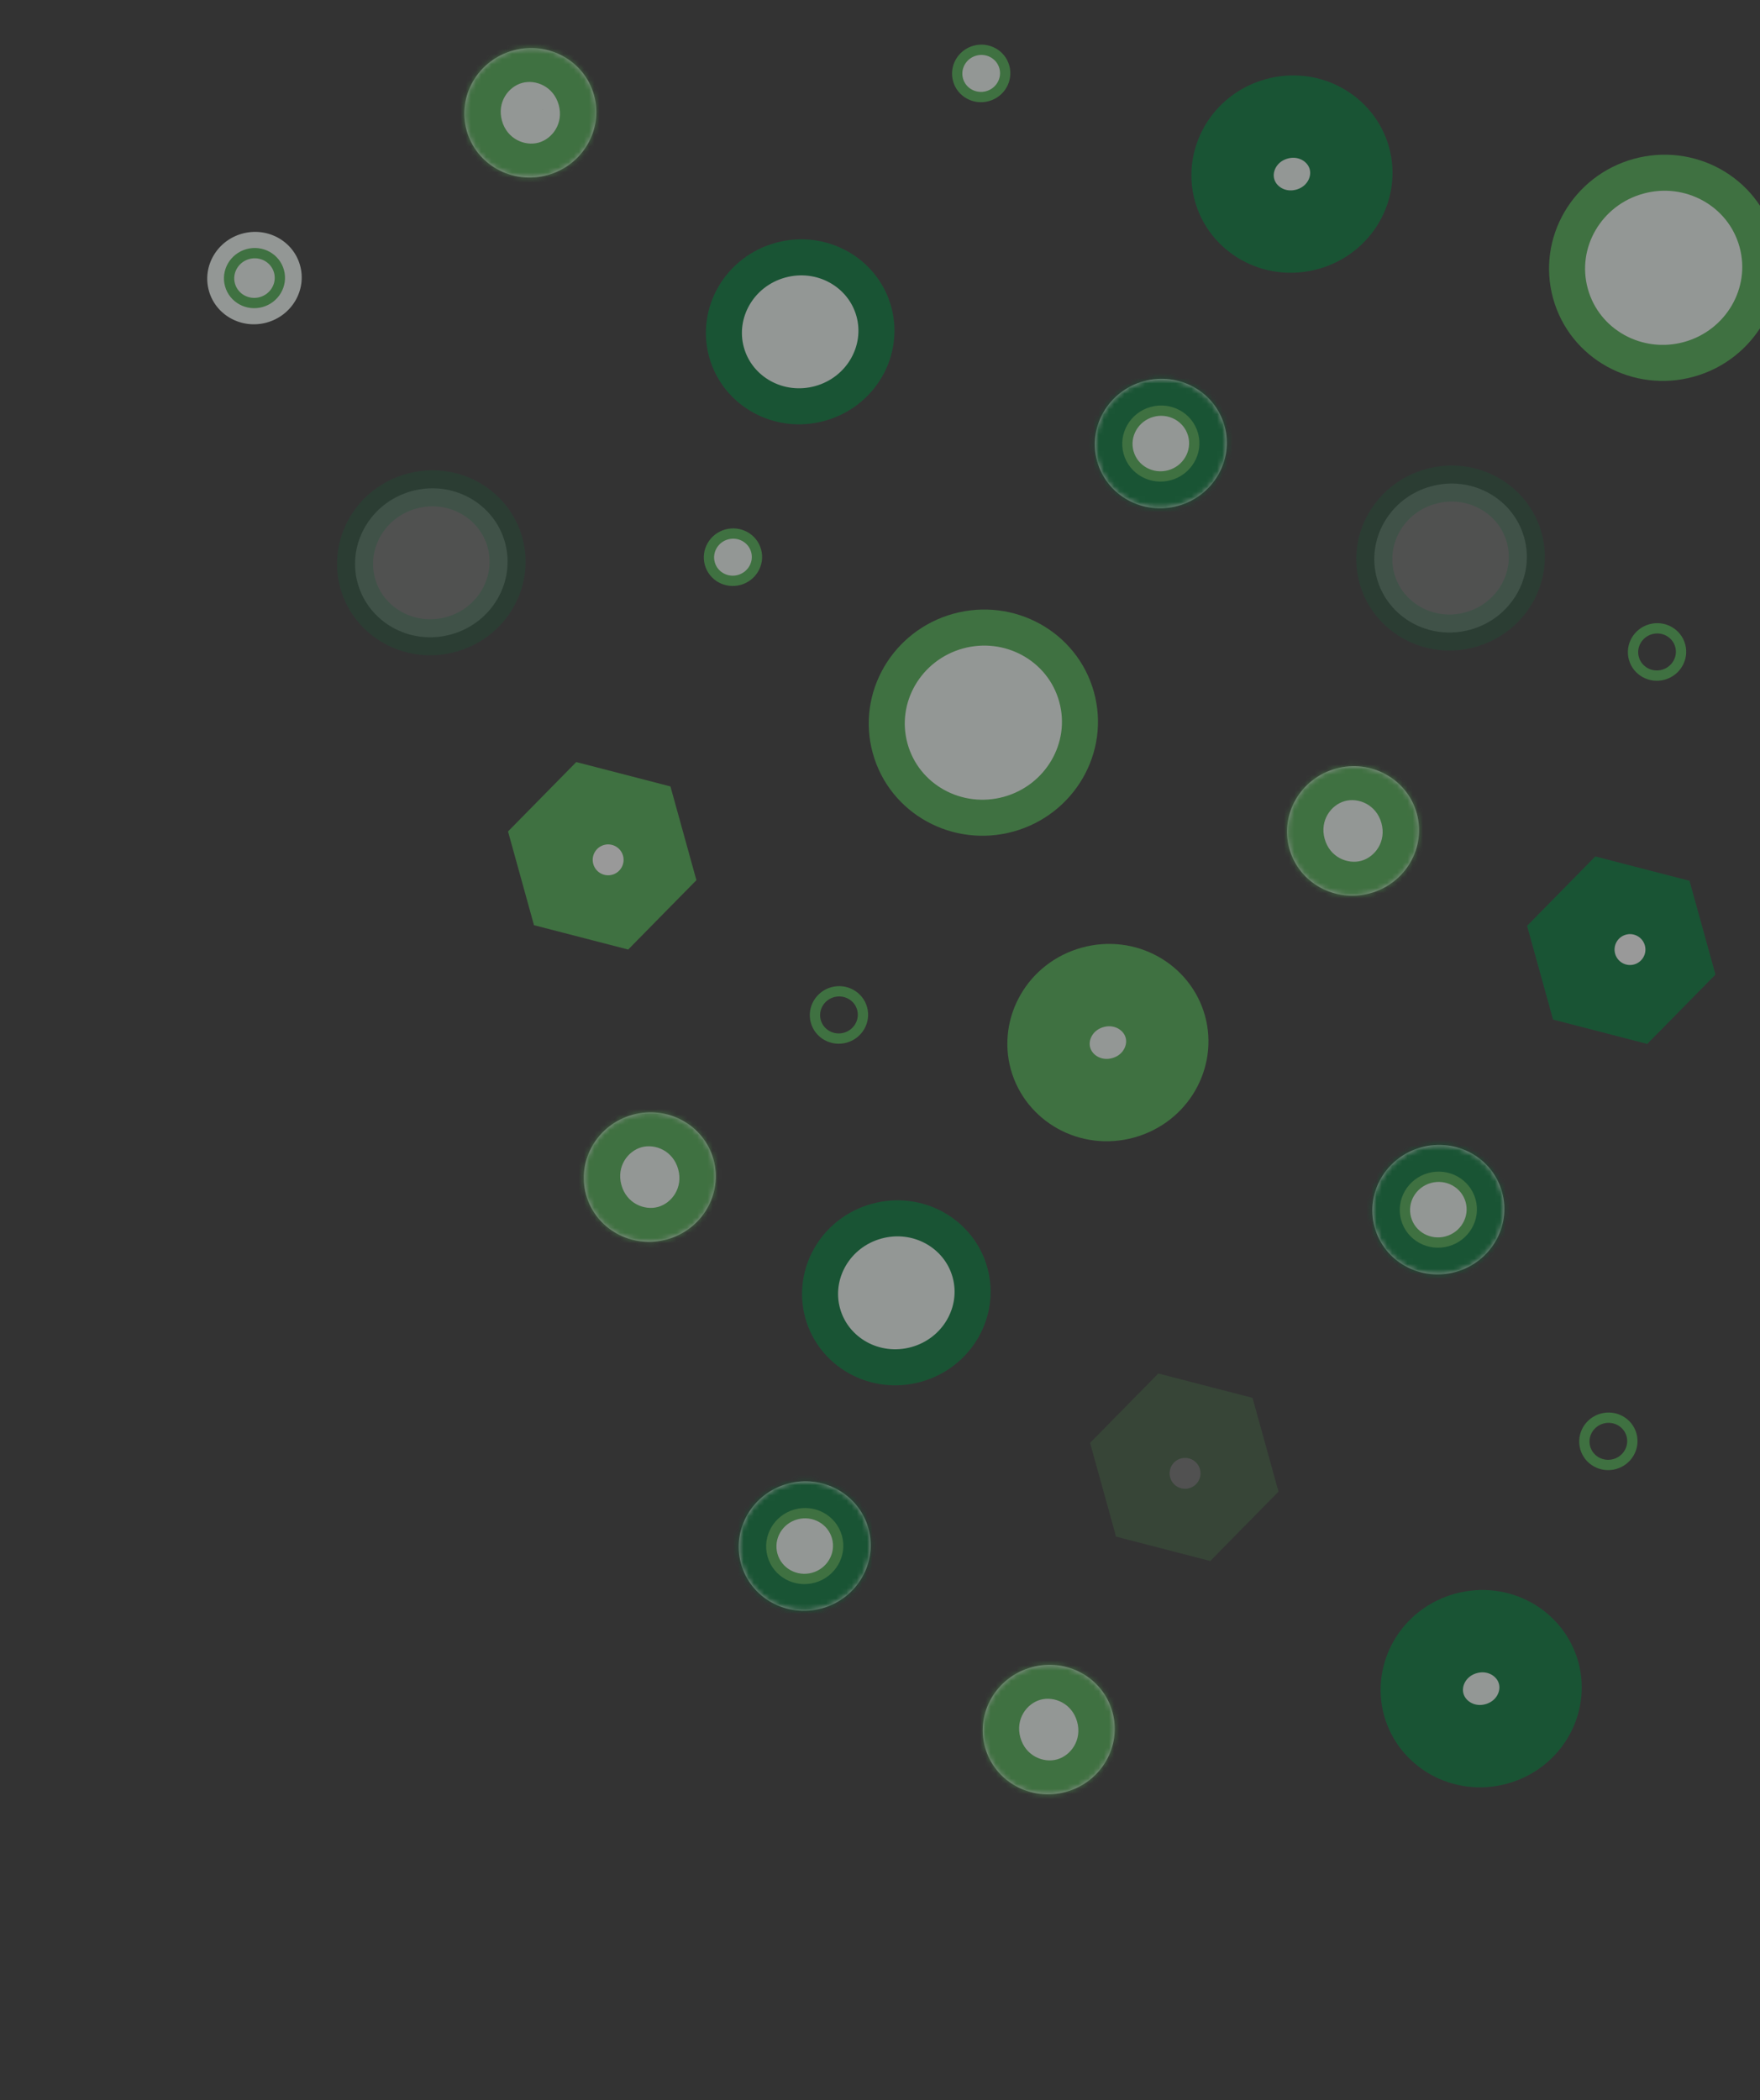 <svg width="342" height="408" viewBox="0 0 342 408" fill="none" xmlns="http://www.w3.org/2000/svg">
<rect x="0" y="0" width="342" height="408" fill="#333333" stroke="none"/>
<g opacity="0.5">
<path d="M186.161 122.604C176.233 125.355 170.237 135.507 172.977 145.397C175.717 155.286 186.082 160.905 196.01 158.155C205.938 155.404 211.934 145.252 209.194 135.362C206.454 125.473 196.089 119.853 186.161 122.604Z" fill="#F4FBF7" stroke="#4CAF4F" stroke-width="7"/>
<path d="M226.438 199.44C228.033 205.198 224.584 211.503 218.257 213.255C211.931 215.008 205.729 211.378 204.134 205.619C202.538 199.861 205.988 193.557 212.314 191.804C218.641 190.051 224.843 193.682 226.438 199.44Z" fill="#F4FBF7" stroke="#4CAF4F" stroke-width="16"/>
<path d="M169.798 60.495C171.906 68.105 167.318 76.16 159.342 78.37C151.365 80.58 143.286 76.035 141.178 68.425C139.07 60.815 143.658 52.76 151.634 50.55C159.61 48.34 167.689 52.885 169.798 60.495Z" fill="#F4FBF7" stroke="#007636" stroke-width="7"/>
<path d="M188.482 247.175C190.591 254.785 186.003 262.84 178.026 265.05C170.05 267.26 161.971 262.714 159.863 255.104C157.754 247.494 162.342 239.44 170.319 237.23C178.295 235.02 186.374 239.565 188.482 247.175Z" fill="#F4FBF7" stroke="#007636" stroke-width="7"/>
<path opacity="0.3" d="M98.124 105.362C100.232 112.972 95.644 121.027 87.668 123.237C79.692 125.447 71.612 120.902 69.504 113.292C67.396 105.682 71.984 97.627 79.96 95.417C87.936 93.207 96.016 97.752 98.124 105.362Z" fill="#F4FBF7" stroke="#007636" stroke-width="7"/>
<path opacity="0.3" d="M296.181 104.439C298.289 112.049 293.701 120.103 285.725 122.313C277.748 124.523 269.669 119.978 267.561 112.368C265.452 104.758 270.04 96.703 278.017 94.493C285.993 92.283 294.072 96.829 296.181 104.439Z" fill="#F4FBF7" stroke="#007636" stroke-width="7"/>
<mask id="path-7-inside-1_449_3657" fill="white">
<ellipse cx="279.496" cy="234.985" rx="12.844" ry="12.554" transform="rotate(-15.486 279.496 234.985)"/>
</mask>
<ellipse cx="279.496" cy="234.985" rx="12.844" ry="12.554" transform="rotate(-15.486 279.496 234.985)" fill="#F4FBF7"/>
<path d="M273.978 236.514C272.984 232.928 275.23 229.924 277.889 229.187L287.806 264.979C304.137 260.454 314.465 243.546 309.769 226.597L273.978 236.514ZM277.889 229.187C280.548 228.451 284.02 229.871 285.013 233.456L249.222 243.373C253.918 260.322 271.474 269.504 287.806 264.979L277.889 229.187ZM285.013 233.456C286.007 237.042 283.761 240.046 281.102 240.783L271.185 204.991C254.854 209.516 244.526 226.424 249.222 243.373L285.013 233.456ZM281.102 240.783C278.443 241.519 274.971 240.099 273.978 236.514L309.769 226.597C305.073 209.649 287.517 200.466 271.185 204.991L281.102 240.783Z" fill="#007636" mask="url(#path-7-inside-1_449_3657)"/>
<path d="M281.199 241.133C284.64 240.18 286.71 236.664 285.764 233.248C284.817 229.831 281.233 227.883 277.792 228.836C274.351 229.789 272.28 233.305 273.227 236.721C274.173 240.138 277.758 242.087 281.199 241.133Z" fill="#F4FBF7" stroke="#4CAF4F" stroke-width="2"/>
<mask id="path-10-inside-2_449_3657" fill="white">
<ellipse cx="156.372" cy="300.333" rx="12.844" ry="12.554" transform="rotate(-15.486 156.372 300.333)"/>
</mask>
<ellipse cx="156.372" cy="300.333" rx="12.844" ry="12.554" transform="rotate(-15.486 156.372 300.333)" fill="#F4FBF7"/>
<path d="M150.854 301.861C149.86 298.276 152.106 295.272 154.765 294.535L164.682 330.327C181.013 325.802 191.341 308.894 186.645 291.945L150.854 301.861ZM154.765 294.535C157.424 293.798 160.896 295.218 161.889 298.804L126.098 308.72C130.794 325.669 148.35 334.851 164.682 330.327L154.765 294.535ZM161.889 298.804C162.883 302.39 160.637 305.394 157.978 306.13L148.061 270.339C131.73 274.864 121.402 291.771 126.098 308.72L161.889 298.804ZM157.978 306.13C155.319 306.867 151.847 305.447 150.854 301.861L186.645 291.945C181.949 274.996 164.393 265.814 148.061 270.339L157.978 306.13Z" fill="#007636" mask="url(#path-10-inside-2_449_3657)"/>
<path d="M158.076 306.481C161.517 305.528 163.587 302.012 162.641 298.596C161.694 295.179 158.11 293.23 154.669 294.184C151.228 295.137 149.157 298.653 150.104 302.069C151.05 305.486 154.635 307.434 158.076 306.481Z" fill="#F4FBF7" stroke="#4CAF4F" stroke-width="2"/>
<path d="M262.204 30.729C263.799 36.487 260.349 42.792 254.023 44.544C247.697 46.297 241.495 42.667 239.899 36.909C238.304 31.15 241.753 24.846 248.08 23.093C254.406 21.34 260.608 24.971 262.204 30.729Z" fill="#F4FBF7" stroke="#007636" stroke-width="16"/>
<mask id="path-14-inside-3_449_3657" fill="white">
<ellipse cx="225.569" cy="86.163" rx="12.844" ry="12.554" transform="rotate(-15.486 225.569 86.163)"/>
</mask>
<ellipse cx="225.569" cy="86.163" rx="12.844" ry="12.554" transform="rotate(-15.486 225.569 86.163)" fill="#F4FBF7"/>
<path d="M220.051 87.692C219.058 84.106 221.303 81.102 223.962 80.365L233.879 116.157C250.21 111.632 260.538 94.724 255.843 77.775L220.051 87.692ZM223.962 80.365C226.622 79.628 230.093 81.048 231.086 84.634L195.295 94.55C199.991 111.499 217.547 120.681 233.879 116.157L223.962 80.365ZM231.086 84.634C232.08 88.22 229.834 91.224 227.175 91.96L217.259 56.169C200.927 60.694 190.599 77.602 195.295 94.55L231.086 84.634ZM227.175 91.96C224.516 92.697 221.044 91.277 220.051 87.692L255.843 77.775C251.147 60.826 233.59 51.644 217.259 56.169L227.175 91.96Z" fill="#007636" mask="url(#path-14-inside-3_449_3657)"/>
<path d="M227.272 92.311C230.713 91.358 232.784 87.842 231.837 84.426C230.891 81.009 227.306 79.06 223.865 80.014C220.424 80.967 218.353 84.483 219.3 87.899C220.247 91.316 223.831 93.264 227.272 92.311Z" fill="#F4FBF7" stroke="#4CAF4F" stroke-width="2"/>
<ellipse cx="49.45" cy="54.02" rx="9.194" ry="8.958" transform="rotate(-15.486 49.45 54.02)" fill="#F4FBF7"/>
<path d="M50.742 58.684C53.348 57.962 54.931 55.301 54.211 52.702C53.491 50.103 50.764 48.635 48.158 49.357C45.553 50.079 43.969 52.741 44.689 55.34C45.409 57.939 48.137 59.406 50.742 58.684Z" fill="#F4FBF7" stroke="#4CAF4F" stroke-width="2"/>
<path d="M143.653 112.657C146.117 111.974 147.61 109.452 146.928 106.99C146.246 104.528 143.668 103.133 141.203 103.816C138.739 104.499 137.245 107.021 137.928 109.483C138.61 111.945 141.188 113.34 143.653 112.657Z" fill="#F4FBF7" stroke="#4CAF4F" stroke-width="2"/>
<path d="M164.249 201.579C166.714 200.896 168.207 198.373 167.525 195.912C166.843 193.45 164.264 192.055 161.8 192.738C159.335 193.421 157.842 195.943 158.524 198.405C159.206 200.867 161.785 202.262 164.249 201.579Z" stroke="#4CAF4F" stroke-width="2"/>
<path d="M323.217 131.067C325.682 130.384 327.175 127.862 326.493 125.4C325.81 122.938 323.232 121.544 320.768 122.226C318.303 122.909 316.81 125.432 317.492 127.894C318.174 130.355 320.752 131.75 323.217 131.067Z" stroke="#4CAF4F" stroke-width="2"/>
<path d="M313.757 284.407C316.222 283.724 317.715 281.202 317.033 278.74C316.351 276.278 313.772 274.883 311.308 275.566C308.843 276.249 307.35 278.771 308.032 281.233C308.714 283.695 311.292 285.09 313.757 284.407Z" stroke="#4CAF4F" stroke-width="2"/>
<g clip-path="url(#clip0_449_3657)">
<path d="M309.998 166.37L328.3 171.103L333.345 189.312L320.088 202.788L301.786 198.056L296.741 179.847L309.998 166.37Z" fill="#007636"/>
</g>
<circle cx="316.737" cy="184.459" r="3" transform="rotate(-15.486 316.737 184.459)" fill="white"/>
<mask id="path-25-inside-4_449_3657" fill="white">
<ellipse cx="262.92" cy="161.417" rx="12.844" ry="12.554" transform="rotate(-15.486 262.92 161.417)"/>
</mask>
<ellipse cx="262.92" cy="161.417" rx="12.844" ry="12.554" transform="rotate(-15.486 262.92 161.417)" fill="#F4FBF7"/>
<path d="M257.403 162.945C256.409 159.36 258.655 156.356 261.314 155.619L271.23 191.411C287.562 186.886 297.89 169.978 293.194 153.029L257.403 162.945ZM261.314 155.619C263.973 154.882 267.445 156.302 268.438 159.888L232.647 169.804C237.342 186.753 254.899 195.935 271.23 191.411L261.314 155.619ZM268.438 159.888C269.431 163.474 267.186 166.478 264.527 167.214L254.61 131.423C238.279 135.948 227.951 152.855 232.647 169.804L268.438 159.888ZM264.527 167.214C261.867 167.951 258.396 166.531 257.403 162.945L293.194 153.029C288.498 136.08 270.942 126.898 254.61 131.423L264.527 167.214Z" fill="#4CAF4F" mask="url(#path-25-inside-4_449_3657)"/>
<mask id="path-27-inside-5_449_3657" fill="white">
<ellipse cx="126.266" cy="228.657" rx="12.844" ry="12.554" transform="rotate(-15.486 126.266 228.657)"/>
</mask>
<ellipse cx="126.266" cy="228.657" rx="12.844" ry="12.554" transform="rotate(-15.486 126.266 228.657)" fill="#F4FBF7"/>
<path d="M120.748 230.186C119.755 226.6 122.001 223.596 124.66 222.859L134.576 258.651C150.908 254.126 161.236 237.218 156.54 220.269L120.748 230.186ZM124.66 222.859C127.319 222.123 130.79 223.543 131.784 227.128L95.992 237.045C100.688 253.993 118.244 263.176 134.576 258.651L124.66 222.859ZM131.784 227.128C132.777 230.714 130.532 233.718 127.872 234.455L117.956 198.663C101.624 203.188 91.296 220.096 95.992 237.045L131.784 227.128ZM127.872 234.455C125.213 235.191 121.742 233.771 120.748 230.186L156.54 220.269C151.844 203.32 134.288 194.138 117.956 198.663L127.872 234.455Z" fill="#4CAF4F" mask="url(#path-27-inside-5_449_3657)"/>
<g opacity="0.3">
<g clip-path="url(#clip1_449_3657)">
<path d="M225.084 266.812L243.386 271.544L248.431 289.754L235.174 303.23L216.872 298.497L211.827 280.288L225.084 266.812Z" fill="#4CAF4F"/>
</g>
<circle cx="230.279" cy="286.207" r="3" transform="rotate(-15.486 230.279 286.207)" fill="white"/>
</g>
<g clip-path="url(#clip2_449_3657)">
<path d="M111.977 148.036L130.279 152.769L135.324 170.978L122.067 184.454L103.765 179.722L98.72 161.513L111.977 148.036Z" fill="#4CAF4F"/>
</g>
<circle cx="118.173" cy="167.031" r="3" transform="rotate(-15.486 118.173 167.031)" fill="white"/>
<path d="M318.356 34.248C308.428 36.999 302.432 47.152 305.172 57.041C307.912 66.93 318.278 72.55 328.206 69.799C338.134 67.049 344.129 56.896 341.389 47.007C338.649 37.117 328.284 31.498 318.356 34.248Z" fill="#F4FBF7" stroke="#4CAF4F" stroke-width="7"/>
<path d="M298.972 324.942C300.568 330.7 297.118 337.004 290.792 338.757C284.465 340.51 278.263 336.88 276.668 331.121C275.072 325.363 278.522 319.059 284.848 317.306C291.175 315.553 297.377 319.184 298.972 324.942Z" fill="#F4FBF7" stroke="#007636" stroke-width="16"/>
<mask id="path-35-inside-6_449_3657" fill="white">
<ellipse cx="203.788" cy="335.983" rx="12.844" ry="12.554" transform="rotate(-15.486 203.788 335.983)"/>
</mask>
<ellipse cx="203.788" cy="335.983" rx="12.844" ry="12.554" transform="rotate(-15.486 203.788 335.983)" fill="#F4FBF7"/>
<path d="M198.271 337.512C197.277 333.926 199.523 330.922 202.182 330.185L212.099 365.977C228.43 361.452 238.758 344.544 234.062 327.595L198.271 337.512ZM202.182 330.185C204.841 329.449 208.313 330.869 209.306 334.454L173.515 344.371C178.211 361.32 195.767 370.502 212.099 365.977L202.182 330.185ZM209.306 334.454C210.3 338.04 208.054 341.044 205.395 341.781L195.478 305.989C179.147 310.514 168.819 327.422 173.515 344.371L209.306 334.454ZM205.395 341.781C202.736 342.518 199.264 341.097 198.271 337.512L234.062 327.595C229.366 310.647 211.81 301.464 195.478 305.989L205.395 341.781Z" fill="#4CAF4F" mask="url(#path-35-inside-6_449_3657)"/>
<mask id="path-37-inside-7_449_3657" fill="white">
<ellipse cx="103.053" cy="21.911" rx="12.844" ry="12.554" transform="rotate(-15.486 103.053 21.911)"/>
</mask>
<ellipse cx="103.053" cy="21.911" rx="12.844" ry="12.554" transform="rotate(-15.486 103.053 21.911)" fill="#F4FBF7"/>
<path d="M97.535 23.44C96.542 19.854 98.788 16.85 101.447 16.113L111.363 51.905C127.695 47.38 138.023 30.472 133.327 13.523L97.535 23.44ZM101.447 16.113C104.106 15.376 107.577 16.796 108.571 20.382L72.779 30.299C77.475 47.247 95.032 56.429 111.363 51.905L101.447 16.113ZM108.571 20.382C109.564 23.968 107.319 26.972 104.659 27.709L94.743 -8.083C78.412 -3.558 68.084 13.35 72.779 30.299L108.571 20.382ZM104.659 27.709C102 28.445 98.529 27.025 97.535 23.44L133.327 13.523C128.631 -3.426 111.075 -12.608 94.743 -8.083L104.659 27.709Z" fill="#4CAF4F" mask="url(#path-37-inside-7_449_3657)"/>
<path d="M191.888 18.682C194.352 17.999 195.846 15.477 195.163 13.015C194.481 10.553 191.903 9.159 189.439 9.842C186.974 10.524 185.481 13.047 186.163 15.509C186.845 17.971 189.423 19.365 191.888 18.682Z" fill="#F4FBF7" stroke="#4CAF4F" stroke-width="2"/>
</g>
<defs>
<clipPath id="clip0_449_3657">
<rect width="33" height="38" fill="white" transform="translate(294.074 170.775) rotate(-15.486)"/>
</clipPath>
<clipPath id="clip1_449_3657">
<rect width="33" height="38" fill="white" transform="translate(209.16 271.217) rotate(-15.486)"/>
</clipPath>
<clipPath id="clip2_449_3657">
<rect width="33" height="38" fill="white" transform="translate(96.053 152.441) rotate(-15.486)"/>
</clipPath>
</defs>
</svg>
